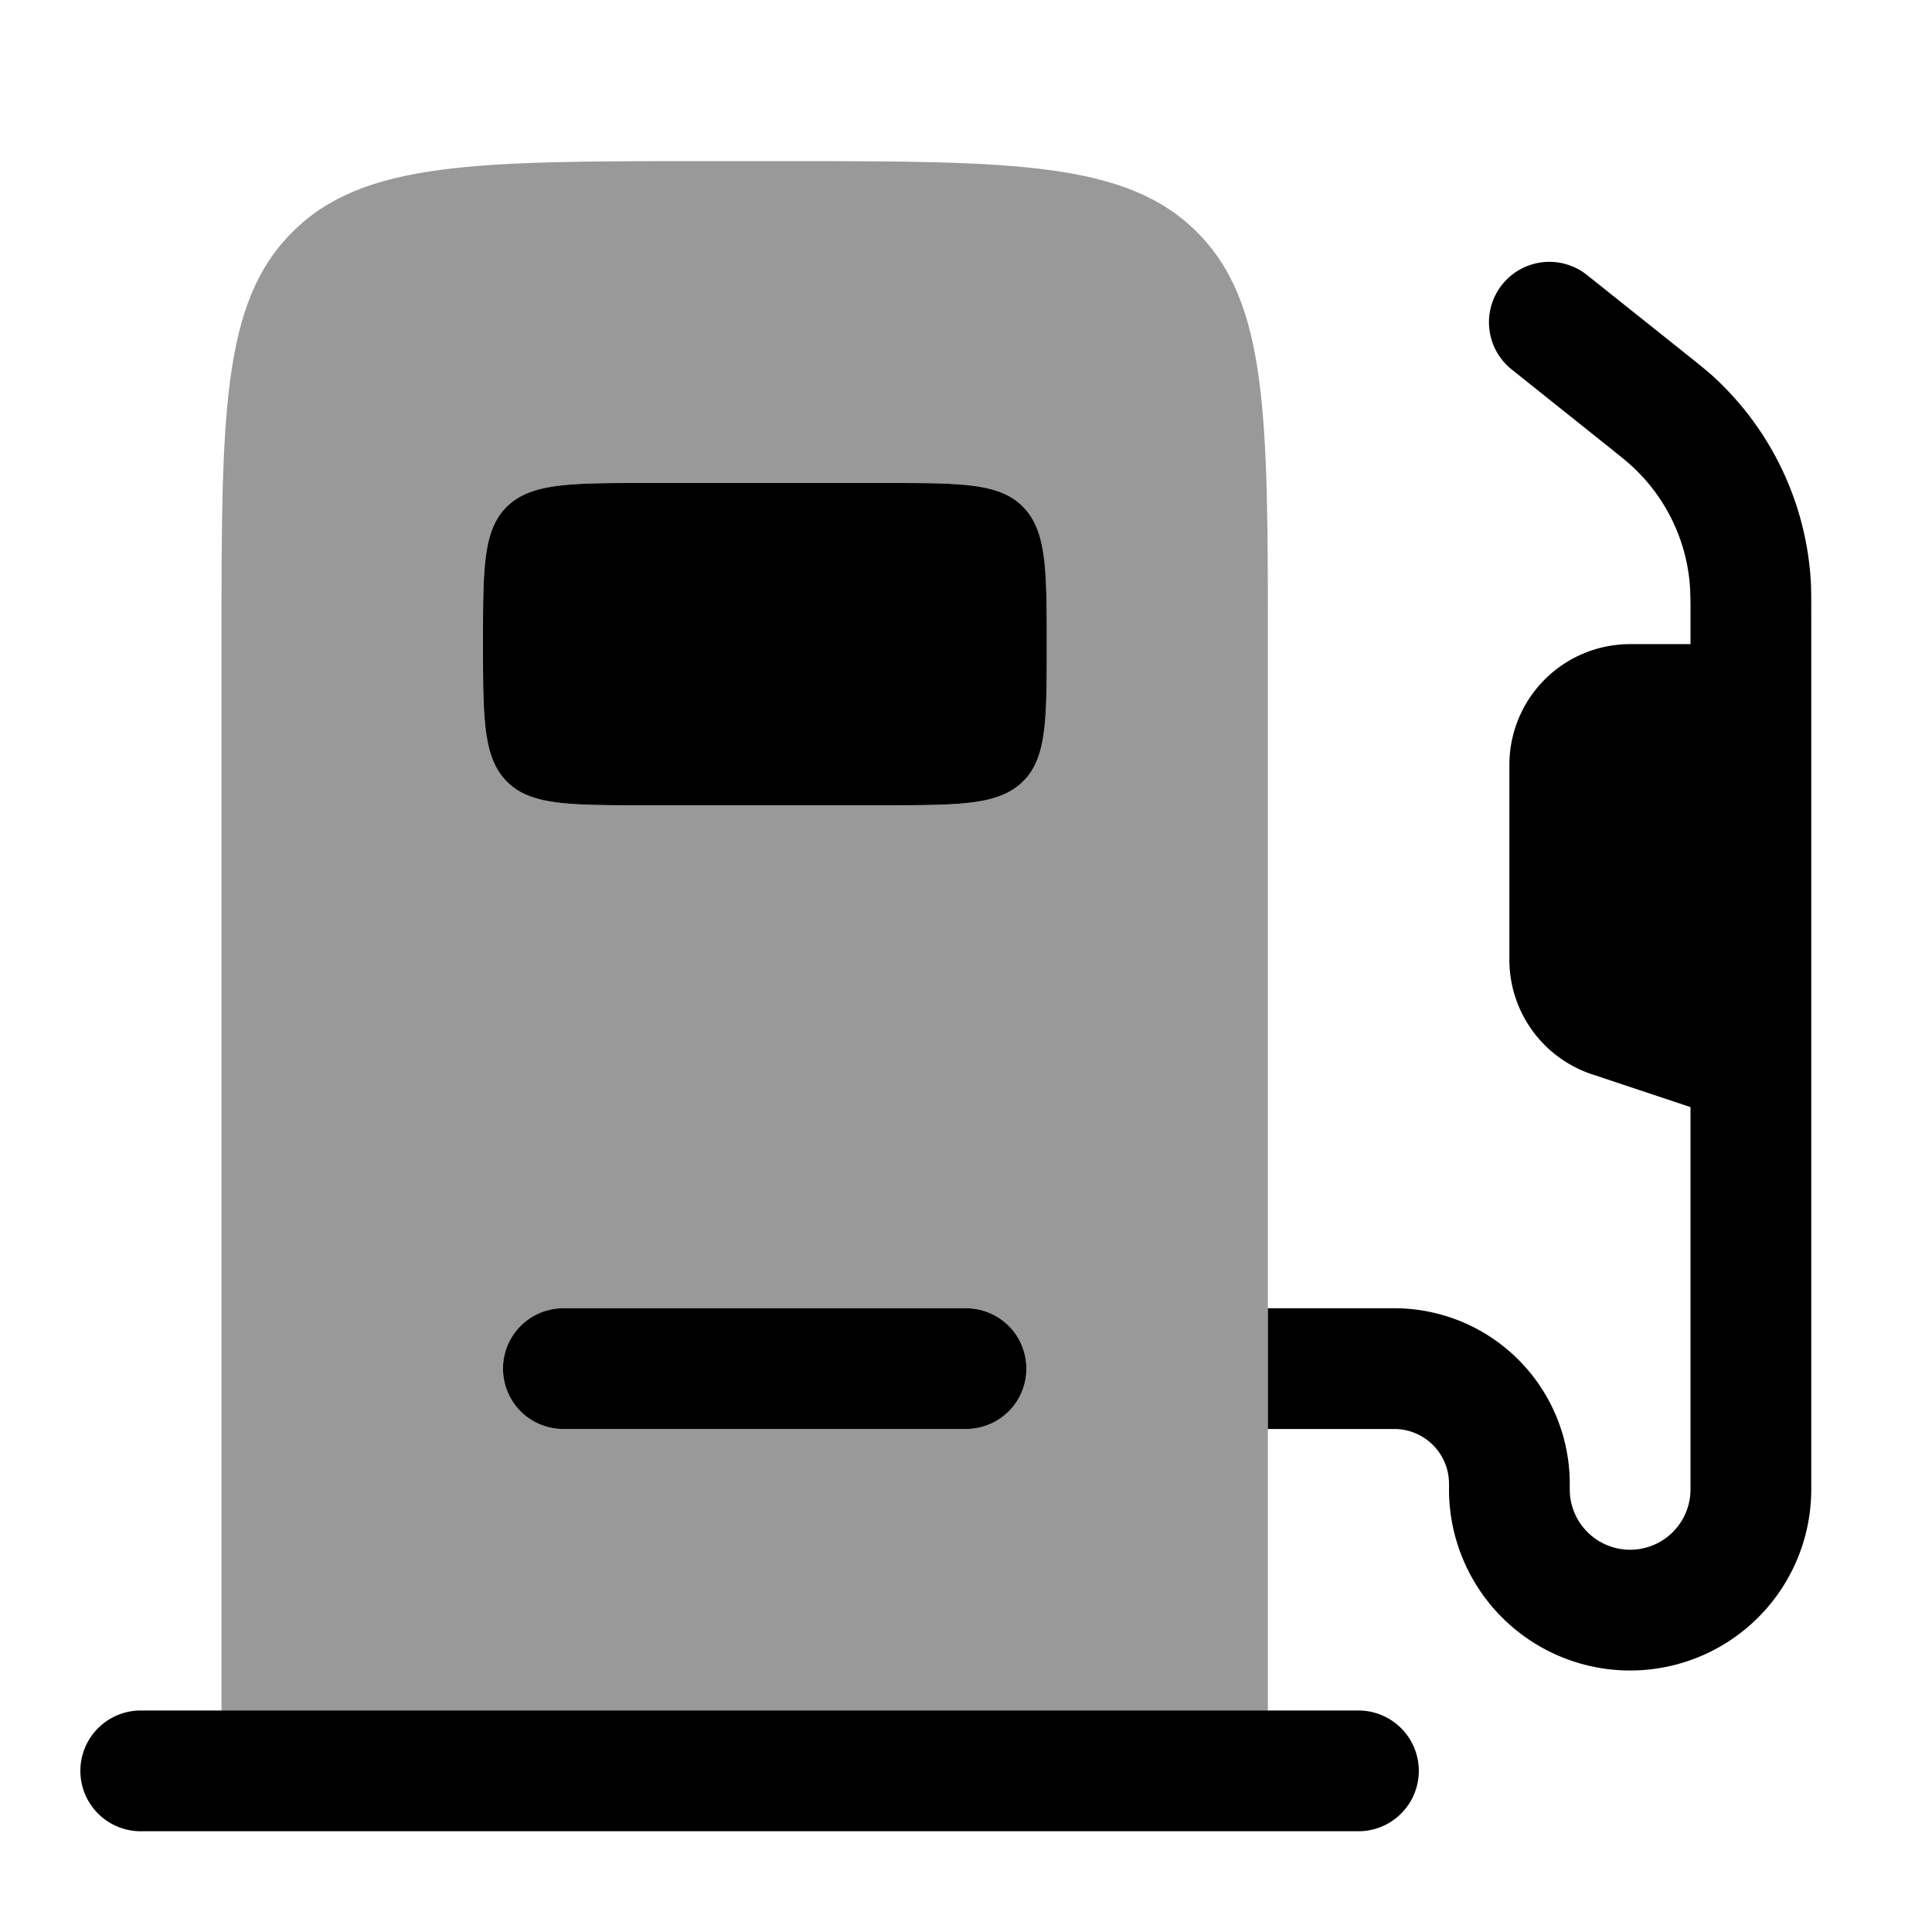 <svg xmlns="http://www.w3.org/2000/svg" viewBox="0 0 512 512"><!--!Font Awesome Pro 6.5.2 by @fontawesome - https://fontawesome.com License - https://fontawesome.com/license (Commercial License) Copyright 2024 Fonticons, Inc.--><path class="fa-secondary" opacity=".4" d="M58.7 170.4l0 .3 0 282.7 277.3 0 0-74.7 0-32 0-176c0-60.3 0-90.5-18.8-109.2c-18.7-18.7-48.8-18.8-108.8-18.8l-.4 0-21.3 0c-60.3 0-90.5 0-109.2 18.8C58.7 80.1 58.7 110.2 58.7 170.4zm69.3 .3c0-20.1 0-30.2 6.3-36.4s16.3-6.3 36.4-6.3l64 0c20.1 0 30.2 0 36.4 6.3s6.3 16.3 6.3 36.4s0 30.2-6.3 36.4s-16.3 6.3-36.4 6.3l-64 0c-20.1 0-30.2 0-36.4-6.3s-6.3-16.3-6.3-36.4zm5.3 192c0-8.8 7.2-16 16-16l106.7 0c8.8 0 16 7.2 16 16s-7.2 16-16 16l-106.7 0c-8.8 0-16-7.2-16-16z"/><path class="fa-primary" d="M58.7 453.3H37.3a16 16 0 0 0 0 32H360a16 16 0 0 0 0-32H336zM170.7 128h64c20.1 0 30.2 0 36.4 6.3s6.3 16.3 6.3 36.4s0 30.2-6.3 36.4s-16.3 6.3-36.4 6.3h-64c-20.1 0-30.2 0-36.4-6.3s-6.3-16.3-6.3-36.4s0-30.2 6.3-36.4s16.3-6.3 36.4-6.3M149.3 346.7a16 16 0 0 0 0 32H256a16 16 0 0 0 0-32zm186.7 32h33.5c8 0 14.5 6.5 14.5 14.5v1.5a48 48 0 1 0 96 0V162.2c0-3.3 0-5.7-.1-7.9a80 80 0 0 0 -26.5-55.1 188.5 188.5 0 0 0 -6.1-5l-26.7-21.3a16 16 0 1 0 -20 25l26.3 21c3.1 2.5 4.1 3.3 5.1 4.2c9.5 8.5 15.2 20.4 15.9 33a130.1 130.1 0 0 1 .1 6.5v8.1h-16a32 32 0 0 0 -32 32v51.6a32 32 0 0 0 21.9 30.4l26.1 8.7v101.3a16 16 0 0 1 -32 0v-1.5a46.5 46.5 0 0 0 -46.5-46.5H336z"/></svg>
